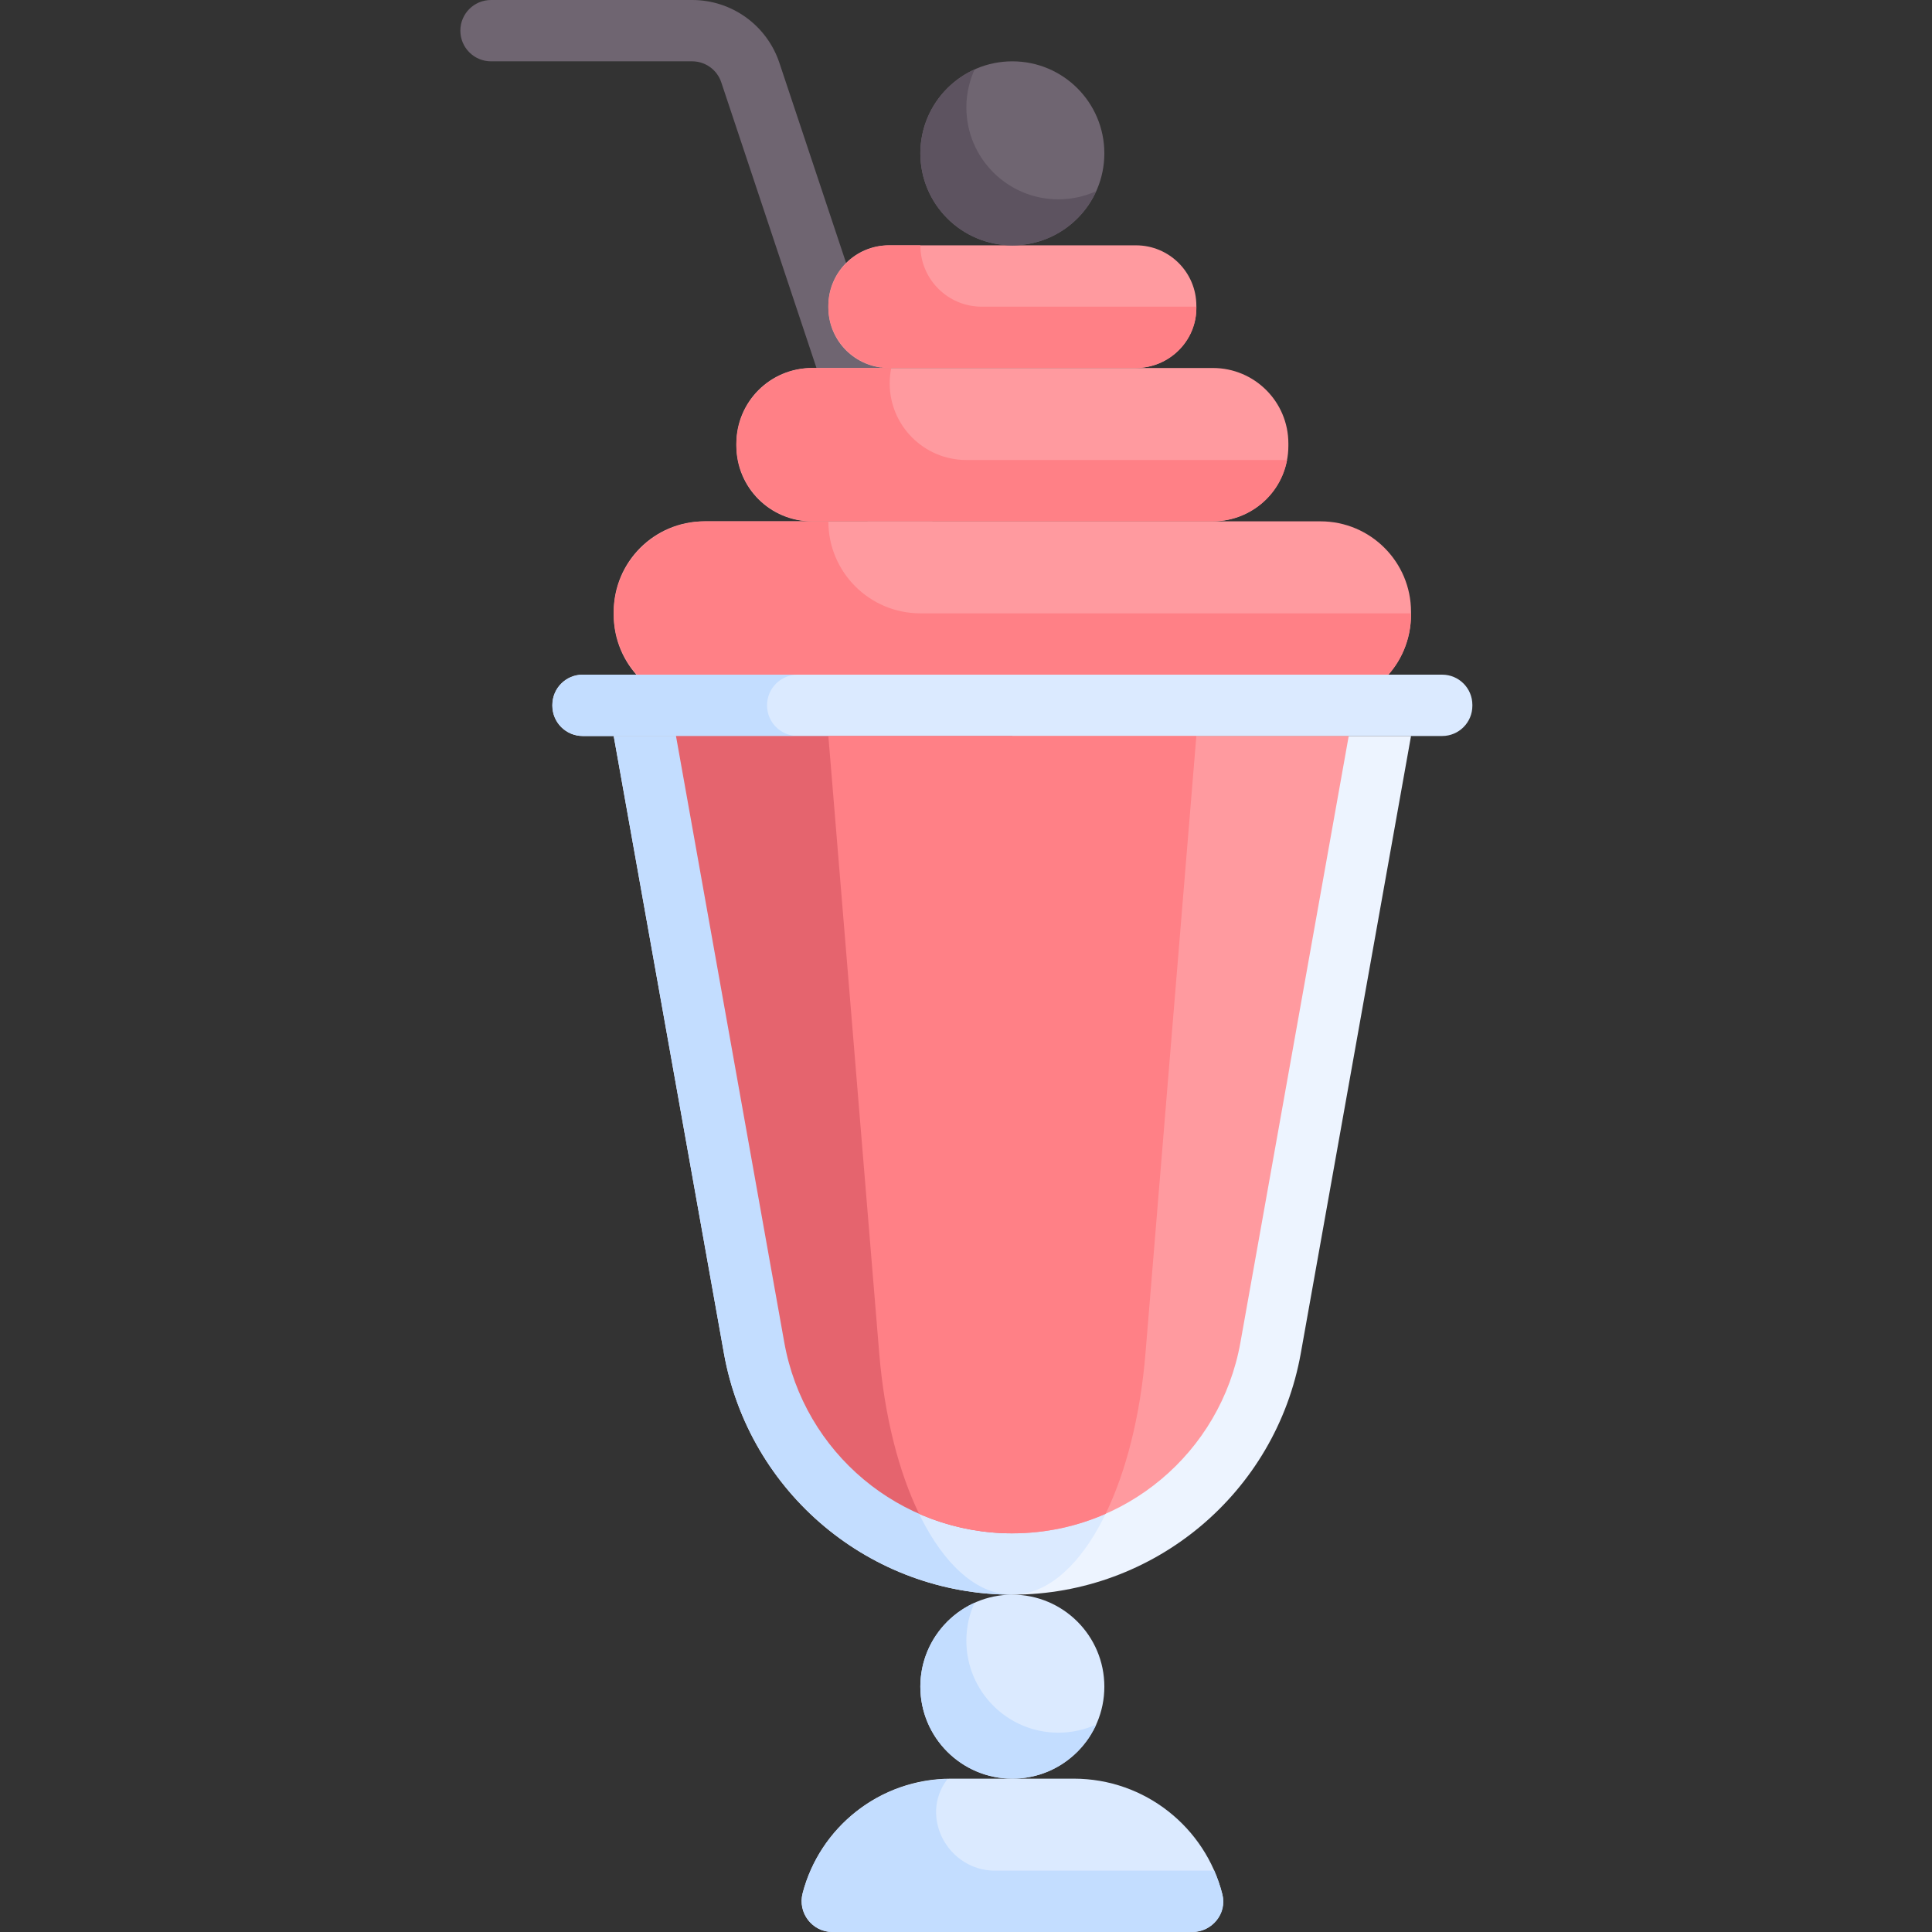 <svg viewBox="-122 0 512 512" xmlns="http://www.w3.org/2000/svg"><rect x="-122" y="0" width="512" height="512" fill="#333333" stroke="none"/><path d="m121.906 162.543c-3.406 0-6.57-2.152-7.707-5.559l-45.055-135.172c-1.113-3.324-4.215-5.559-7.715-5.559h-53.301c-4.492 0-8.129-3.641-8.129-8.129s3.637-8.125 8.129-8.125h53.301c10.508 0 19.801 6.699 23.125 16.672l45.059 135.172c1.418 4.258-.883 8.859-5.137 10.281-.859.285-1.723.418-2.57.418zm0 0" fill="#6f6571"/><path d="m179.047 97.523h-65.523c-8.836 0-16-7.164-16-16v-.508c0-8.836 7.164-16 16-16h65.523c8.836 0 16 7.164 16 16v.508c0 8.836-7.164 16-16 16zm0 0" fill="#ff9a9f"/><path d="m121.906 65.016h-8.129c-8.977 0-16.254 7.277-16.254 16.254 0 8.977 7.277 16.254 16.254 16.254h65.016c8.977 0 16.461-7.117 16.254-16.254h-56.887c-8.977 0-16.254-7.277-16.254-16.254zm0 0" fill="#ff8086"/><path d="m227.938 186.922h-163.301c-13.258 0-24-10.746-24-24v-.762c0-13.258 10.742-24 24-24h163.301c13.254 0 24 10.742 24 24v.762c0 13.254-10.746 24-24 24zm0 0" fill="#ff9a9f"/><path d="m97.523 138.16h-32.508c-13.465 0-24.379 10.914-24.379 24.379 0 13.465 10.914 24.383 24.379 24.383h162.539c13.465 0 24.375-10.297 24.383-24.383h-130.031c-13.469 0-24.383-10.914-24.383-24.379zm0 0" fill="#ff8086"/><path d="m170.664 446.984c0 13.465-10.914 24.379-24.379 24.379s-24.383-10.914-24.383-24.379 10.918-24.383 24.383-24.383 24.379 10.918 24.379 24.383zm0 0" fill="#dbeaff"/><path d="m170.664 40.637c0 13.465-10.914 24.379-24.379 24.379s-24.383-10.914-24.383-24.379c0-13.469 10.918-24.383 24.383-24.383s24.379 10.914 24.379 24.383zm0 0" fill="#6f6571"/><path d="m260.191 195.047h-227.812c-4.418 0-8-3.582-8-8v-.254c0-4.418 3.582-8 8-8h227.812c4.418 0 8 3.582 8 8v.254c0 4.418-3.582 8-8 8zm0 0" fill="#dbeaff"/><path d="m146.285 422.602c-37.621 0-69.832-26.965-76.445-64l-29.203-163.555h211.301l-29.207 163.555c-6.613 37.035-38.824 64-76.445 64zm0 0" fill="#edf4ff"/><path d="m40.637 195.047 29.203 163.555c6.613 37.035 38.824 64 76.445 64v-227.555zm0 0" fill="#c3ddff"/><path d="m146.285 422.602c-17.363 0-32.23-26.965-35.281-64l-13.48-163.555h97.523l-13.48 163.555c-3.051 37.035-17.918 64-35.281 64zm0 0" fill="#dbeaff"/><path d="m158.477 459.176c-13.465 0-24.383-10.918-24.383-24.383 0-3.57.777-6.977 2.16-10.031-8.469 3.824-14.352 12.332-14.352 22.223 0 13.465 10.918 24.383 24.383 24.383 9.891 0 18.402-5.883 22.223-14.348-3.055 1.379-6.457 2.156-10.031 2.156zm0 0" fill="#c3ddff"/><path d="m162.539 471.363h-32.508c-18.93 0-34.836 12.945-39.352 30.465-1.324 5.145 2.605 10.172 7.918 10.172h95.375c5.309 0 9.242-5.027 7.918-10.172-4.512-17.52-20.422-30.465-39.352-30.465zm0 0" fill="#dbeaff"/><path d="m199.793 495.746h-58.086c-12.383 0-20.137-14.16-12.758-24.098l.152-.203c-18.422.422-33.832 13.035-38.355 30.133-1.387 5.238 2.434 10.422 7.852 10.422h95.375c5.172 0 9.246-4.793 8.008-9.812-.551-2.23-1.285-4.375-2.188-6.441zm0 0" fill="#c3ddff"/><path d="m81.27 186.922c0-4.488 3.637-8.129 8.129-8.129h-56.891c-4.488 0-8.125 3.641-8.125 8.129s3.637 8.125 8.125 8.125h56.891c-4.492 0-8.129-3.637-8.129-8.125zm0 0" fill="#c3ddff"/><path d="m199.43 138.16h-106.285c-11.047 0-20-8.957-20-20v-.637c0-11.047 8.953-20 20-20h106.285c11.047 0 20 8.953 20 20v.637c0 11.043-8.957 20-20 20zm0 0" fill="#ff9a9f"/><path d="m134.094 121.906c-11.219 0-20.316-9.098-20.316-20.316 0-1.395.145-2.75.41-4.066h-20.727c-11.223 0-20.316 9.098-20.316 20.32 0 11.219 9.094 20.316 20.316 20.316h105.652c9.828 0 18.172-6.66 19.965-16.254zm0 0" fill="#ff8086"/><path d="m158.477 52.824c-13.465 0-24.383-10.914-24.383-24.379 0-3.574.812-6.996 2.191-10.051-8.465 3.824-14.379 12.348-14.379 22.242 0 13.465 10.914 24.379 24.379 24.379 9.895 0 18.402-5.879 22.227-14.348-3.059 1.383-6.461 2.156-10.035 2.156zm0 0" fill="#5d5360"/><path d="m146.285 195.047h-89.141l28.695 160.695c5.238 29.324 30.656 50.605 60.445 50.605zm0 0" fill="#e5646e"/><path d="m146.285 195.047h89.141l-28.695 160.695c-5.238 29.324-30.66 50.605-60.445 50.605zm0 0" fill="#ff9a9f"/><path d="m121.566 401.176c7.598 3.34 15.965 5.176 24.719 5.176s17.121-1.832 24.719-5.176c5.367-11.074 9.18-25.797 10.562-42.574l13.48-163.555h-97.523l13.48 163.555c1.383 16.777 5.195 31.496 10.562 42.574zm0 0" fill="#ff8086"/></svg>
